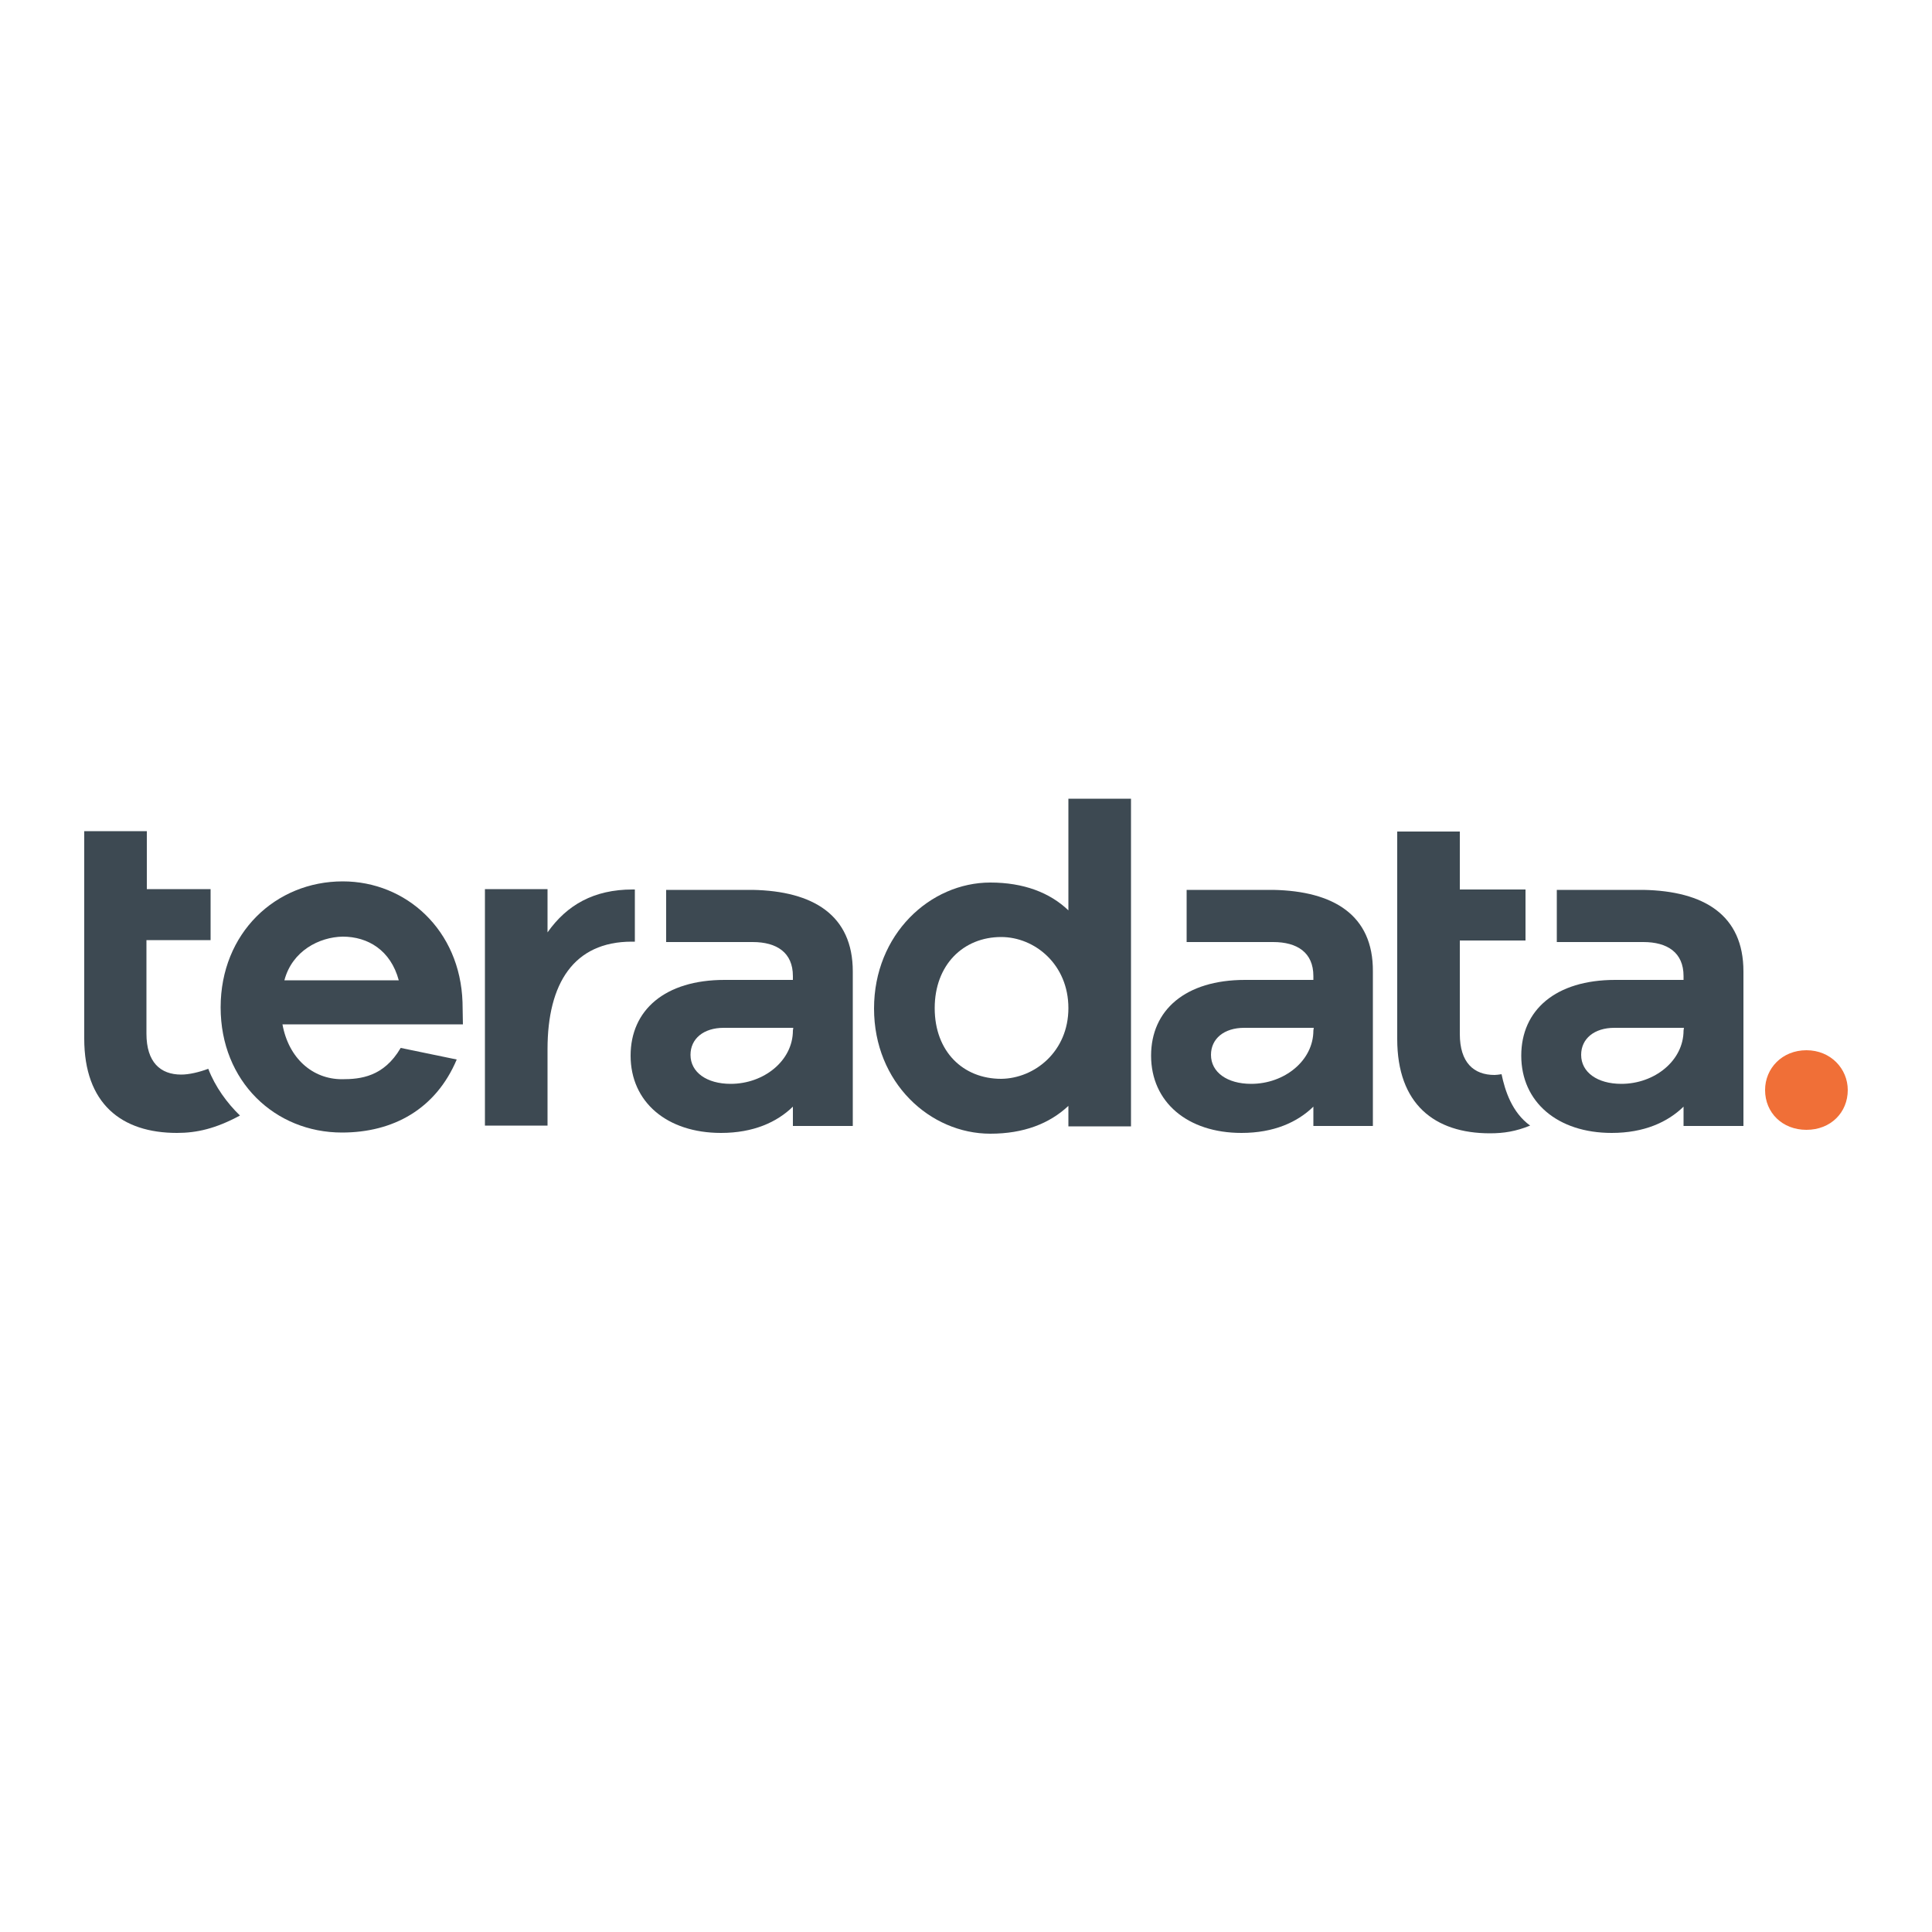 <?xml version="1.0" encoding="utf-8"?>
<!-- Generator: Adobe Illustrator 26.0.0, SVG Export Plug-In . SVG Version: 6.00 Build 0)  -->
<svg version="1.1" id="Layer_1" xmlns="http://www.w3.org/2000/svg" xmlns:xlink="http://www.w3.org/1999/xlink" x="0px" y="0px"
	 viewBox="0 0 500 500" style="enable-background:new 0 0 500 500;" xml:space="preserve">
<style type="text/css">
	.st0{fill:#3D4952;}
	.st1{fill:#F06F37;}
</style>
<g id="g56_00000139283778184704047470000016023598875755833525_" transform="translate(-21.5,-263.8)">
	<path id="path38_00000010307358102561980500000014414439008702531712_" class="st0" d="M141.3,528.9H94.6
		c1.6,8.8,7.8,14.2,15.4,14.2c4.8,0,10.8-0.6,15.2-8.1l14.5,3c-5.4,12.8-16.4,18.9-29.7,18.9c-17.3,0-31.4-13.2-31.4-32.4
		c0-19.2,14.2-32.6,31.6-32.6c16.4,0,30.4,12.6,31,31.3L141.3,528.9L141.3,528.9z M95.1,517.5h29.6c-2.1-7.8-8-11.3-14.5-11.3
		C104.1,506.3,97.1,509.9,95.1,517.5"/>
	<path id="path40_00000181806314549493342210000000193033377009482422_" class="st0" d="M314.2,555.3H298V550
		c-4.9,4.6-11.6,7.2-20.2,7.2c-15.6,0-30.1-13.2-30.1-32.4c0-19.2,14.5-32.6,30.1-32.6c8.6,0,15.4,2.6,20.2,7.2v-28.9h16.2V555.3z
		 M298,524.7c0-11.3-8.7-18.4-17.4-18.4c-9.8,0-17.2,7.2-17.2,18.4c0,11.3,7.4,18.3,17.2,18.3C289.3,542.9,298,535.9,298,524.7"/>
	<path id="path42_00000174598496155531207290000015491544796919672757_" class="st0" d="M446.8,494.1L446.8,494.1h-22.4v13.5h22.4
		c6.2,0,10.4,2.7,10.4,8.8v1h-17.7c-15.4,0-24.3,7.8-24.3,19.6c0,12,9.4,20,23.4,20c8.4,0,14.5-2.8,18.6-6.8v5h15.5v-40
		C472.7,500.6,462.5,494.4,446.8,494.1 M457.2,530.5c0,7.8-7.5,13.8-16.1,13.8c-6.2,0-10.4-3-10.4-7.5c0-4.2,3.4-7,8.6-7h18
		L457.2,530.5L457.2,530.5z"/>
	<path id="path44_00000085243408977353549040000012695859962328138937_" class="st0" d="M351,494.1L351,494.1h-22.4v13.5H351
		c6.2,0,10.4,2.7,10.4,8.8v1h-17.7c-15.4,0-24.3,7.8-24.3,19.6c0,12,9.4,20,23.4,20c8.4,0,14.5-2.8,18.6-6.8v5h15.4v-40
		C376.9,500.6,366.6,494.4,351,494.1 M361.4,530.5c0,7.8-7.5,13.8-16.1,13.8c-6.2,0-10.4-3-10.4-7.5c0-4.2,3.4-7,8.6-7h18
		L361.4,530.5L361.4,530.5z"/>
	<path id="path46_00000000187665185575793420000018291467329391749513_" class="st0" d="M216.3,494.1L216.3,494.1h-22.4v13.5h22.4
		c6.2,0,10.4,2.7,10.4,8.8v1H209c-15.4,0-24.3,7.8-24.3,19.6c0,12,9.4,20,23.4,20c8.4,0,14.5-2.8,18.6-6.8v5h15.5v-40
		C242.2,500.6,231.9,494.4,216.3,494.1 M226.7,530.5c0,7.8-7.5,13.8-16.1,13.8c-6.2,0-10.4-3-10.4-7.5c0-4.2,3.4-7,8.6-7h18
		L226.7,530.5L226.7,530.5z"/>
	<path id="path48_00000019660264465052288080000015201493573513924231_" class="st0" d="M185.2,494c-10,0-17,4-22,11.1v-11.2H147
		v61.2h16.2v-19.8c0-17,6.8-27.8,21.8-27.8h0.8V494C185.6,494,185.5,494,185.2,494"/>
	<path id="path50_00000042719399509209231820000016735867179558721974_" class="st0" d="M75.4,540.4c-2.4,0.9-5,1.5-7,1.5
		c-5.4,0-9-3.2-9-10.6v-24.2h16.6v-13.2H59.5v-15H43.3v28.3v25.4c0,16.8,9.6,24.4,24,24.4c5.1,0,10-1.1,16.3-4.5
		C80.3,549.3,77.2,545.1,75.4,540.4"/>
	<path id="path52_00000150088956506029037420000009786681384572428717_" class="st0" d="M410.1,541.8c-0.7,0.1-1.3,0.2-1.8,0.2
		c-5.4,0-9-3.2-9-10.6v-24.2h17v-13.2h-17v-15h-16.2v28.3v25.4c0,16.8,9.6,24.4,24,24.4c3.6,0,6.7-0.5,10.4-2
		C412.8,551.7,411,546.1,410.1,541.8"/>
	<path id="path54_00000080174618189369730420000003198810285409516207_" class="st1" d="M499.7,545.9c0,5.8-4.4,10.3-10.7,10.3
		c-6.2,0-10.7-4.4-10.7-10.3c0-5.6,4.4-10.3,10.7-10.3S499.7,540.4,499.7,545.9"/>
</g>
</svg>
